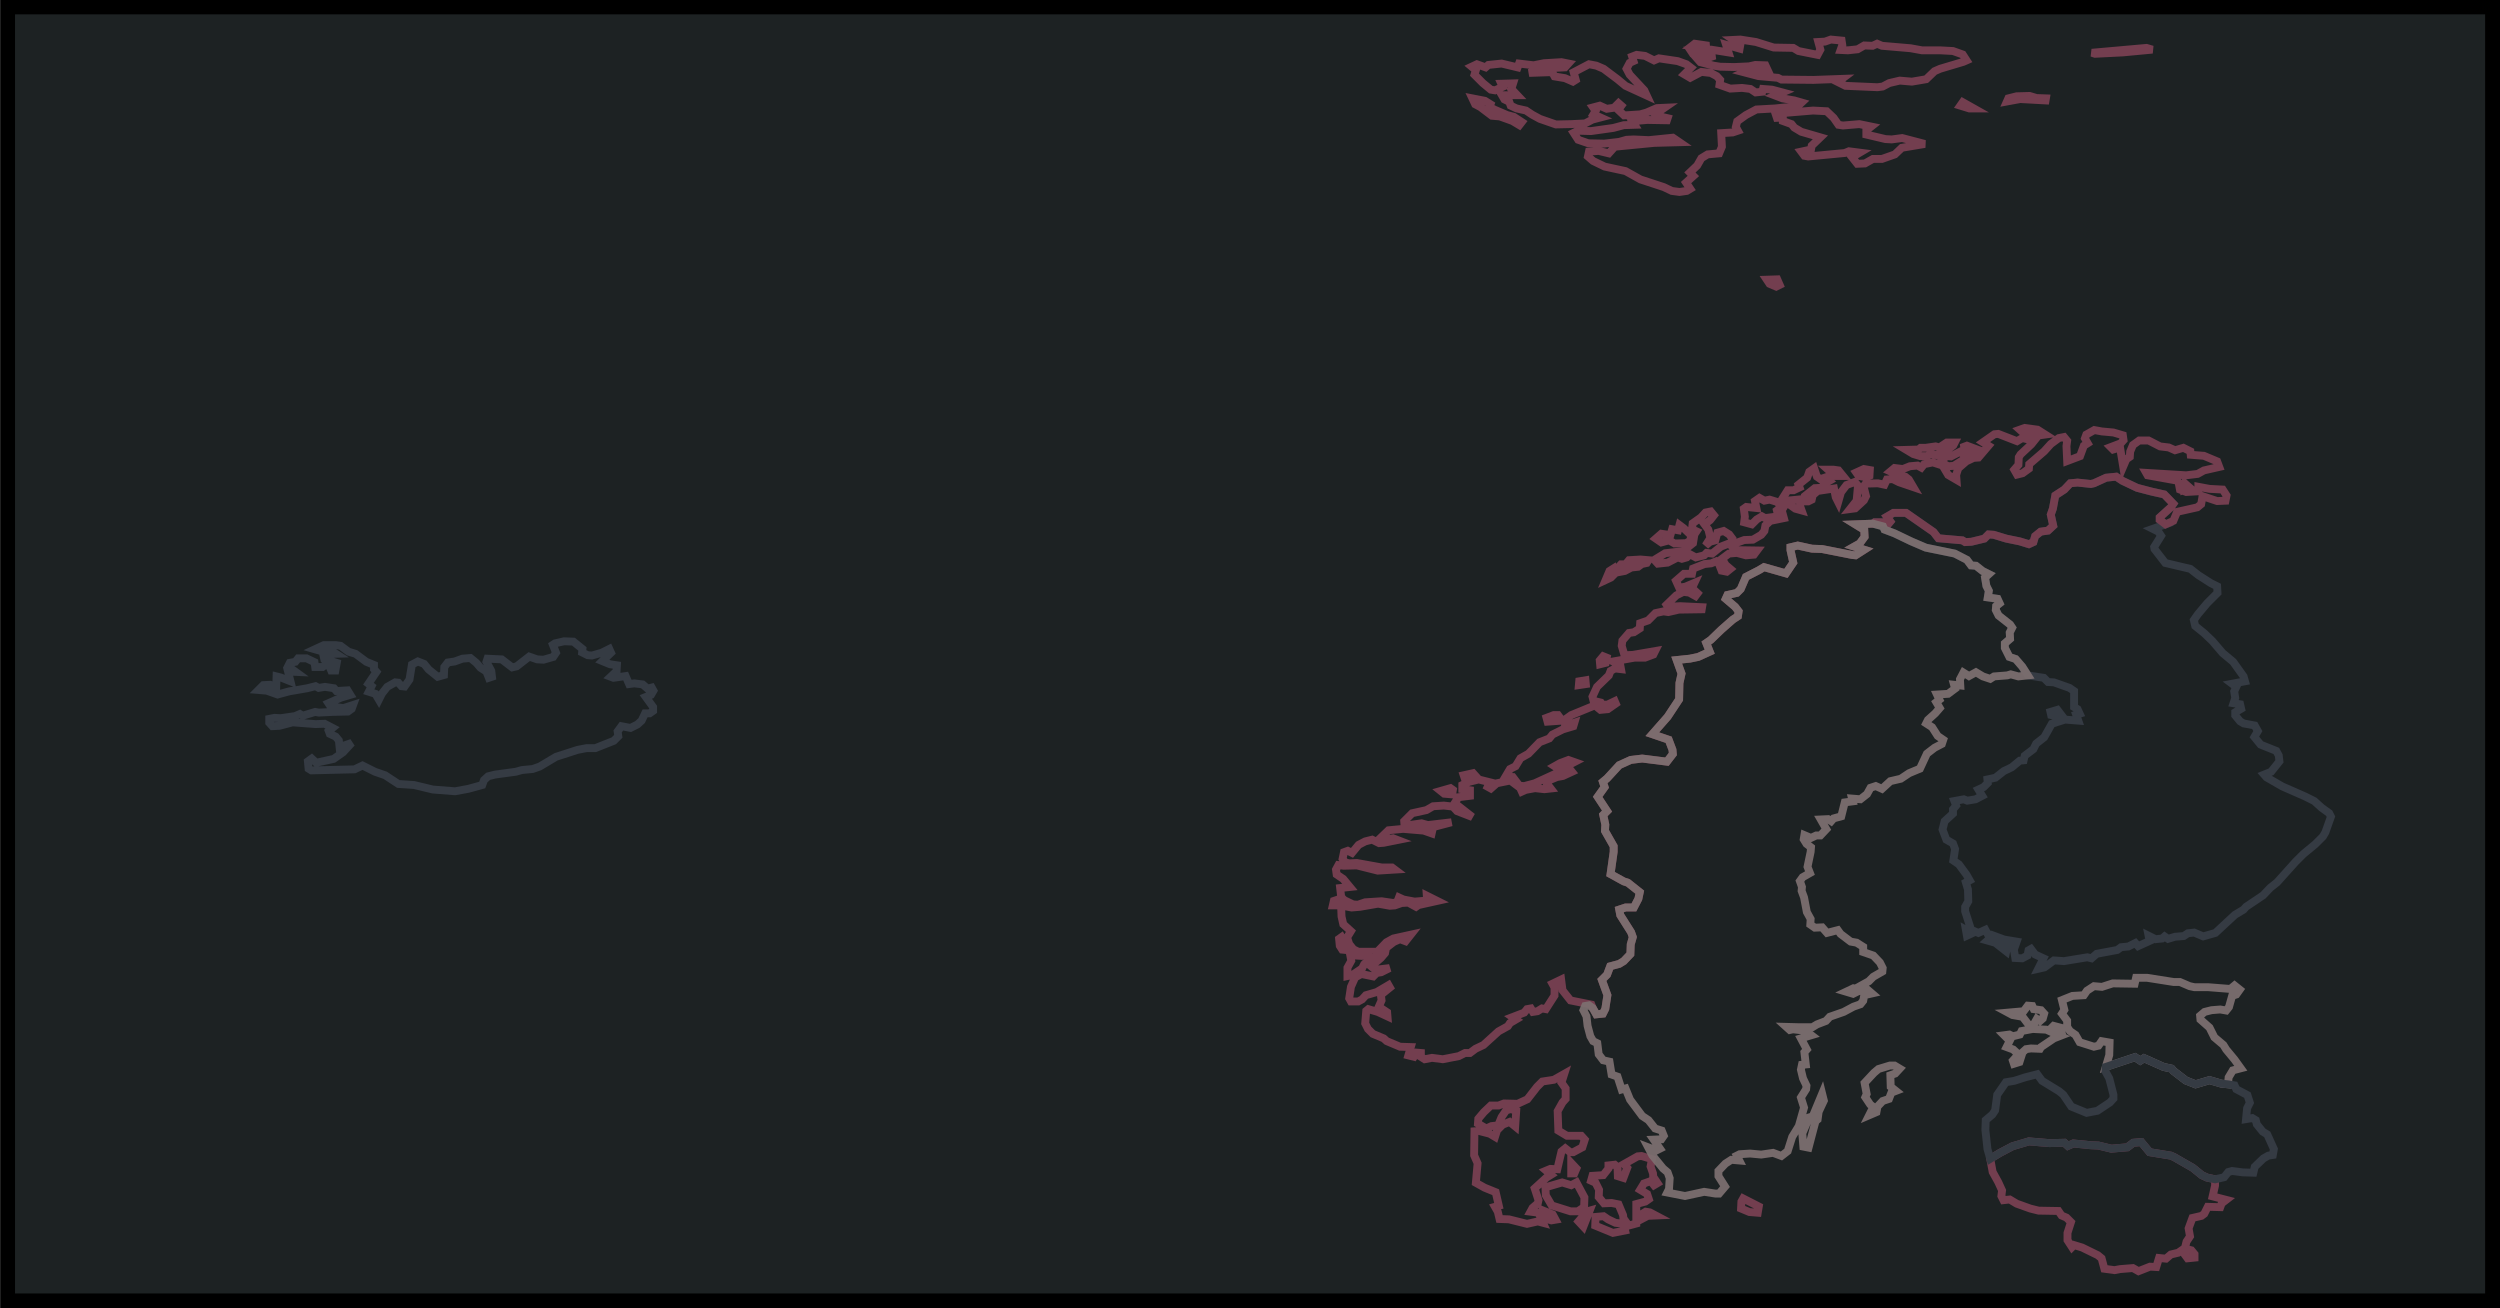 <?xml version="1.0" encoding="UTF-8" standalone="no"?>
<svg
   xmlns:osb="http://www.openswatchbook.org/uri/2009/osb"
   xmlns:dc="http://purl.org/dc/elements/1.1/"
   xmlns:cc="http://creativecommons.org/ns#"
   xmlns:rdf="http://www.w3.org/1999/02/22-rdf-syntax-ns#"
   xmlns:svg="http://www.w3.org/2000/svg"
   xmlns="http://www.w3.org/2000/svg"
   xmlns:sodipodi="http://sodipodi.sourceforge.net/DTD/sodipodi-0.dtd"
   xmlns:inkscape="http://www.inkscape.org/namespaces/inkscape"
   version="1.0"
   width="1200"
   height="628"
   viewBox="0 0 12000 6280"
   preserveAspectRatio="xMidYMid meet"
   id="svg929"
   sodipodi:docname="NordicRSE_Background_image_all.svg"
   inkscape:version="0.92.5 (2060ec1f9f, 2020-04-08)"
   inkscape:export-filename="/home/samumantha/git/nordic-rse-materials/graphics/www/NordicRSE_Background_image_all_logo.png"
   inkscape:export-xdpi="96"
   inkscape:export-ydpi="96">
  <defs
     id="defs933">
    <linearGradient
       id="linearGradient32139"
       osb:paint="solid">
      <stop
         style="stop-color:#ffd9da;stop-opacity:1;"
         offset="0"
         id="stop32137" />
    </linearGradient>
    <linearGradient
       id="linearGradient30629"
       osb:paint="solid">
      <stop
         style="stop-color:#89023e;stop-opacity:1;"
         offset="0"
         id="stop30627" />
    </linearGradient>
  </defs>
  <sodipodi:namedview
     pagecolor="#ffffff"
     bordercolor="#666666"
     borderopacity="1"
     objecttolerance="10"
     gridtolerance="10"
     guidetolerance="10"
     inkscape:pageopacity="0"
     inkscape:pageshadow="2"
     inkscape:window-width="1848"
     inkscape:window-height="1016"
     id="namedview931"
     showgrid="false"
     inkscape:zoom="0.84349969"
     inkscape:cx="368.25372"
     inkscape:cy="370.31224"
     inkscape:window-x="72"
     inkscape:window-y="27"
     inkscape:window-maximized="1"
     inkscape:current-layer="layer2"
     units="px"
     showborder="false" />
  <g
     inkscape:groupmode="layer"
     id="layer2"
     inkscape:label="Layer 3">
    <g
       id="layer102"
       style="display:inline;fill:#1b2021;stroke:none;stroke-width:0.952;fill-opacity:0.985"
       transform="matrix(0.994,0,0,0.989,16119.306,6874.744)"
       inkscape:export-xdpi="96"
       inkscape:export-ydpi="96">
      <rect
         style="opacity:1;fill:#1b2021;fill-opacity:0.985;stroke:#000000;stroke-width:71.983;stroke-miterlimit:4;stroke-dasharray:none;stroke-dashoffset:0;stroke-opacity:1"
         id="rect1396"
         width="12000"
         height="6280"
         x="-16180"
         y="-6917.558"
         inkscape:export-xdpi="96"
         inkscape:export-ydpi="96" />
    </g>
  </g>
  <g
     inkscape:groupmode="layer"
     id="layer4"
     inkscape:label="Layer 2"
     style="display:inline;opacity:0.422">
    <path
       d="m 7718.893,5852.835 35.08,16.705 40.093,5.011 6.682,31.74 -58.468,11.694 -85.196,-35.081 1.67,-41.763 38.421,-3.341 z m 228.86,-18.376 -38.421,1.671 -31.74,16.705 -5.011,-20.046 26.728,-16.705 20.045,3.341 z m -481.107,20.046 -20.047,3.341 -28.399,-8.352 -10.023,-38.422 45.103,18.376 z m 133.641,33.41 -23.387,-25.058 41.762,-48.445 11.694,-3.341 z m 836.926,-66.821 -40.092,-3.341 -40.093,-16.705 1.67,-33.41 8.354,-15.035 75.174,38.422 z m -870.338,-145.335 38.423,71.832 -1.67,46.775 -30.069,20.046 h -35.082 l -90.207,-28.399 -28.399,-48.445 -1.67,-38.422 80.185,-23.387 43.433,13.364 z m 389.231,3.341 -16.706,10.023 -11.693,-15.035 15.034,-15.034 z m -399.253,-46.774 h -15.035 v -50.115 l 25.058,26.728 z m 377.536,0 1.67,25.058 -11.693,11.694 -33.411,11.694 -18.375,30.069 33.41,20.046 8.352,25.058 -16.704,11.694 -43.434,11.694 v 93.549 l -36.751,10.023 -25.058,-35.081 -1.67,-15.035 -21.717,-51.786 -33.41,-6.682 -36.752,1.671 -25.058,-30.069 1.67,-35.081 -16.704,-33.41 -21.717,-10.023 6.682,-23.387 51.786,-3.341 25.058,-31.74 v -15.035 l 30.069,-3.341 13.365,11.694 1.671,43.433 26.728,8.352 18.375,-48.445 -15.034,-18.376 65.15,-36.751 18.376,-1.671 50.116,15.035 -6.683,35.081 z m -527.883,237.213 -25.056,-6.682 -51.786,11.694 -86.868,-21.717 -45.103,-1.671 -8.353,-35.081 -13.364,-23.387 18.376,-5.012 -15.035,-65.15 -53.456,-21.717 -41.763,-23.387 8.353,-93.549 -16.705,-38.422 1.671,-115.265 21.717,-1.671 51.786,13.364 25.058,15.034 10.023,-31.74 26.728,-26.728 33.411,-13.364 26.728,21.717 5.011,-75.173 -26.728,-8.353 -21.717,6.682 -21.717,31.74 -16.705,40.092 -31.74,3.341 -25.058,11.694 -40.092,-23.387 1.671,-23.387 26.728,-31.74 33.41,-31.74 h 36.751 l 26.728,-10.023 65.15,1.671 46.775,-21.717 46.773,-60.139 25.058,-25.058 55.127,-8.352 50.116,-28.399 -13.363,41.763 20.045,28.399 v 50.115 l -15.034,16.705 -23.387,41.763 3.341,93.549 41.764,25.058 h 68.49 l 16.706,18.375 -11.694,36.751 -43.433,23.387 h -15.035 l -23.387,-18.376 -18.375,15.034 -20.047,85.196 -33.41,-1.671 -20.047,8.352 23.387,20.046 -21.717,13.364 -56.797,51.786 18.376,56.797 -3.341,15.035 -25.058,21.717 -10.024,18.376 38.423,5.011 z"
       id="DK"
       name="Denmark"
       style="fill:none;stroke:#ea638c;stroke-width:37.795;stroke-miterlimit:4;stroke-dasharray:none;stroke-opacity:0.99"
       inkscape:connector-curvature="0" />
    <path
       d="m 9756.92,4939.064 65.15,3.341 66.821,30.069 -30.069,11.694 -61.81,41.763 -5.011,8.353 -43.433,-1.671 -23.387,3.341 -16.706,15.035 -15.034,46.774 -26.728,8.352 -5.013,-15.034 26.728,-30.069 -25.056,-23.387 -31.741,-11.694 15.035,-30.069 -26.728,-26.728 25.058,-3.341 16.704,8.353 33.411,-8.353 8.352,-16.705 z m 138.653,16.705 -15.035,3.341 -40.092,-18.375 16.706,-16.705 31.74,8.353 z m -90.207,-66.821 -13.365,11.694 -15.034,-10.023 -15.035,26.728 -21.717,5.012 -31.739,-41.763 -48.445,-8.352 -21.716,-11.694 75.172,-6.682 20.047,-26.728 21.717,1.67 6.682,15.035 35.08,5.012 15.035,16.705 z m 888.712,315.727 -31.74,-3.341 -56.797,-16.705 -66.82,20.046 -46.775,-18.376 -58.467,-45.104 -10.024,-11.694 -38.422,-8.353 -93.548,-41.763 -18.376,11.694 -25.058,-16.705 -140.323,46.774 16.705,-56.797 1.671,-60.139 -38.422,-6.682 -15.034,21.717 -21.717,5.011 -68.492,-21.717 -20.045,-35.081 -26.728,-18.376 -13.365,-20.046 v -30.069 l -25.058,-33.41 11.694,-18.376 -11.694,-46.774 50.116,-20.046 55.127,-3.341 15.035,-21.717 33.41,-21.717 38.421,3.341 51.786,-16.705 105.243,1.671 6.682,-28.399 h 53.456 l 126.96,20.046 h 30.069 l 46.774,20.046 23.388,5.012 h 66.82 l 105.242,8.352 20.047,-16.705 25.058,20.046 -16.706,23.387 -20.047,6.682 -15.033,53.456 -13.365,16.705 -28.399,-5.012 -41.762,3.341 -33.411,8.352 -21.716,18.376 1.67,18.376 43.433,38.422 23.387,46.775 43.434,36.751 13.364,21.717 40.093,48.445 30.069,41.763 -38.423,10.023 -20.045,33.41 z"
       id="EE"
       name="Estonia"
       style="fill:none;stroke:#ffd9da;stroke-width:37.795;stroke-miterlimit:4;stroke-dasharray:none;stroke-opacity:0.926"
       inkscape:connector-curvature="0" />
    <path
       d="m 9606.573,4516.423 33.411,3.341 -10.024,46.774 -38.421,-30.069 z m -31.739,8.353 -35.08,-10.023 15.035,-13.364 z m -108.583,-45.104 -25.058,11.694 -5.011,-28.399 z m 425.981,-1050.753 -25.058,8.352 -21.717,-5.011 -3.341,-15.035 33.41,-10.023 z m 502.824,-912.101 -61.809,21.717 26.729,13.364 13.364,20.046 -33.411,53.456 1.67,10.023 51.787,66.821 120.277,28.399 38.422,30.069 60.138,38.422 30.07,15.035 1.671,31.74 -50.116,50.115 -43.434,51.786 -20.046,28.399 6.683,28.399 43.432,35.081 38.423,36.751 50.115,58.468 50.115,41.763 50.116,70.162 6.681,23.387 -61.809,11.694 20.047,15.035 -10.023,21.717 5.012,31.74 -8.354,25.058 31.741,5.011 5.012,21.717 -28.399,16.705 v 15.034 l 23.387,28.399 16.705,10.023 53.456,10.023 15.035,26.728 -16.705,28.399 30.069,36.751 75.173,30.069 11.693,21.717 3.342,28.399 -40.093,50.115 -33.41,13.364 11.693,13.364 75.174,43.433 110.254,48.445 43.434,21.717 35.08,31.74 36.751,26.728 8.353,16.705 -26.728,75.173 -11.694,20.046 -36.751,36.751 -56.798,46.774 -38.422,38.422 -88.537,98.56 -31.74,25.058 -35.08,36.751 -81.855,55.127 -11.694,13.364 -41.763,25.058 -93.549,86.867 -58.468,16.705 -43.434,-18.375 -30.069,3.341 -20.045,13.364 -41.764,3.341 -33.41,10.023 -16.705,-11.694 -11.693,10.023 -31.74,3.341 -33.411,-16.705 5.012,25.058 -55.126,25.058 -13.365,-15.035 -33.41,16.705 -35.081,3.341 -18.376,13.364 -98.561,18.376 -25.057,21.717 -20.046,-5.011 -111.925,18.376 -48.444,-3.341 -45.104,33.41 -30.069,6.682 25.058,-50.115 -40.093,-18.376 -20.045,-26.728 -11.694,6.682 -5.011,25.058 -25.058,13.364 -33.41,-1.67 -6.682,-40.092 13.363,-38.422 -60.138,-10.023 -63.479,-23.387 -15.035,-1.671 -11.693,-21.717 -33.411,15.035 -35.08,-15.035 -28.399,-88.537 v -21.717 l 15.035,-26.728 -1.67,-56.797 -10.024,-33.41 18.376,-10.023 -15.035,-26.728 -36.751,-50.115 -26.728,-18.376 8.352,-55.127 -10.023,-26.728 -31.739,-18.375 -18.376,-48.445 10.023,-40.092 40.093,-36.751 v -20.046 l 15.034,-18.376 -8.352,-21.717 45.104,-8.352 16.704,6.682 40.093,-6.682 31.74,-16.705 -18.376,-30.069 25.058,-11.694 20.047,-20.046 -1.67,-16.705 38.421,-8.353 40.093,-31.74 38.421,-18.375 38.423,-31.74 18.375,-1.671 5.013,-21.717 41.762,-31.74 13.365,-26.728 38.421,-30.069 36.751,-65.15 63.48,-20.046 63.479,5.012 -10.023,-28.399 16.704,-5.011 -10.023,-21.717 -16.706,-10.023 v -76.844 l -21.717,-15.035 -75.172,-26.728 -28.399,-1.671 -20.047,-20.046 -76.844,-11.694 -26.728,-41.763 -31.74,-36.751 -30.069,-10.023 -21.717,-43.433 v -21.717 l 25.058,-21.717 -1.671,-30.069 11.693,-23.387 -10.023,-15.034 -55.127,-43.433 -13.365,-26.728 1.67,-18.376 16.706,-13.364 -10.023,-21.717 -46.775,-6.682 5.011,-31.74 -11.693,-23.387 -6.682,-40.092 18.375,-16.705 -30.069,-15.034 -31.74,-25.058 -23.387,-1.671 -20.047,-26.728 -58.468,-30.069 -138.653,-28.399 -70.162,-30.069 -80.183,-38.422 -48.445,-18.376 -6.682,-15.035 -48.445,-13.364 8.352,-6.682 h 35.08 l 31.74,6.682 8.354,-10.023 -16.706,-23.387 31.74,-18.376 h 60.139 l 131.97,91.878 23.387,30.069 115.266,10.023 13.364,8.352 30.069,-1.671 61.809,-15.035 20.047,-20.046 25.058,1.671 60.138,18.376 65.151,13.364 43.433,13.364 21.717,-10.023 8.352,-28.399 26.728,-21.717 35.082,-5.011 25.058,-23.387 -11.694,-53.456 10.024,-28.399 11.693,-63.48 43.434,-28.399 28.399,-30.069 35.08,-3.341 63.479,6.682 15.035,-3.341 58.468,-26.728 48.445,-5.012 30.069,20.046 70.161,33.41 70.162,18.376 60.138,13.364 43.434,45.104 -11.694,16.705 -53.457,48.445 v 11.694 z"
       id="FI"
       name="Finland"
       style="fill:none;stroke:#555b70;stroke-width:37.795;stroke-miterlimit:4;stroke-dasharray:none;stroke-opacity:1"
       inkscape:connector-curvature="0" />
    <path
       d="m 2820.946,3144.932 20.046,1.67 46.774,-13.364 36.751,-18.376 8.352,18.376 -41.763,40.092 36.751,15.035 33.41,5.012 -1.67,28.399 -28.399,26.728 13.364,5.012 58.468,-8.353 16.705,38.422 25.058,-3.341 40.092,5.011 23.387,20.046 20.046,-5.012 8.352,15.035 -11.694,20.046 -25.058,10.023 35.081,48.445 v 18.376 l -16.705,11.694 h -21.717 l -16.705,35.081 -20.046,18.376 -33.41,16.705 -43.433,-8.352 -18.376,25.058 3.341,23.387 -21.717,21.717 -88.537,35.081 h -41.763 l -43.433,8.352 -103.572,33.41 -78.514,46.774 -33.41,11.694 -51.786,5.012 -30.069,8.352 -98.56,13.364 -33.41,8.352 -20.046,18.376 -8.353,23.387 -66.82,18.376 -63.48,11.694 -106.913,-8.353 -90.208,-21.717 -75.173,-5.011 -63.48,-41.763 -48.445,-16.705 -60.139,-30.069 -38.422,18.375 -207.144,5.012 -13.364,-8.352 -3.341,-35.081 18.376,-13.364 21.717,20.046 83.526,-18.376 45.104,-31.74 41.763,-45.104 -58.468,20.046 -3.341,-31.74 -15.034,-18.376 -28.399,-13.364 -5.012,-13.364 18.376,-15.035 -38.422,-20.046 -43.433,1.67 -110.254,-8.352 -63.48,16.705 -33.41,1.671 -15.035,-16.705 v -18.376 l 25.058,-5.011 30.069,1.671 68.491,-10.023 23.387,-10.023 13.364,8.353 60.139,-18.376 16.705,3.341 66.82,-3.341 73.503,-1.671 18.376,-13.364 6.682,-18.375 -46.774,15.034 -61.809,-8.352 -10.023,-15.035 60.139,-26.728 45.104,-13.364 -13.364,-21.717 -53.456,3.341 -11.694,-13.364 -43.433,-6.682 -30.069,5.012 -15.035,-8.353 -40.092,10.023 -86.867,15.035 -55.127,15.035 -51.786,-18.376 -40.092,-3.341 23.387,-23.387 33.41,-1.671 28.399,13.364 1.671,-53.456 20.046,5.011 46.774,18.376 -11.694,-46.774 36.751,1.671 -36.751,-26.728 8.352,-16.705 26.728,-5.012 13.364,-16.705 h 40.092 l 38.422,18.376 3.341,23.387 h 35.081 l 18.376,-13.364 15.035,10.023 8.352,20.046 h 20.046 l 6.682,-36.751 -60.139,-18.376 -5.011,-23.387 61.809,-1.671 -28.399,-18.376 -50.115,3.341 -23.387,-6.682 43.433,-20.046 h 56.797 l 23.387,3.341 38.422,28.399 33.41,10.023 51.786,38.422 36.751,15.035 v 20.046 l 11.694,13.364 -38.422,56.797 15.035,11.694 -13.364,26.728 31.74,10.023 16.705,28.399 15.034,-30.069 25.058,-31.74 38.422,-21.717 15.034,1.67 15.035,16.705 15.034,1.671 23.387,-33.41 11.694,-71.832 28.399,-15.035 30.069,11.694 21.717,26.728 43.433,35.081 30.069,-8.352 1.67,-38.422 16.705,-21.717 33.41,-5.012 36.751,-13.364 38.422,-3.341 28.399,23.387 20.046,23.387 28.399,18.376 11.694,30.069 15.035,-5.012 -3.341,-28.399 -23.387,-43.433 5.012,-15.034 68.491,3.341 50.115,38.422 21.717,-5.012 60.139,-46.774 38.422,13.364 30.069,1.671 46.774,-13.364 13.364,-20.046 -15.035,-38.422 10.023,-6.682 43.433,-10.023 45.104,1.671 43.433,35.081 -1.67,16.705 z"
       id="IS"
       name="Iceland"
       style="fill:none;stroke:#555b70;stroke-width:37.795;stroke-miterlimit:4;stroke-dasharray:none;stroke-opacity:1"
       inkscape:connector-curvature="0" />
    <path
       d="m 10632.269,5660.725 v 30.069 l -11.693,51.786 65.15,16.705 -21.717,16.705 -6.682,18.376 -60.138,-1.671 -16.706,33.41 -13.363,10.023 -43.434,10.023 -18.376,50.115 6.683,38.422 -16.706,25.058 -8.352,33.41 31.74,8.352 15.035,18.376 v 16.705 l -33.412,3.341 -28.398,-38.422 -16.704,11.694 -35.082,8.353 -23.388,20.046 -33.41,-3.341 -13.363,43.433 -30.069,-1.67 -55.127,21.717 -26.728,-15.035 -61.81,5.012 -26.729,5.011 -48.443,-6.682 -13.365,-50.115 -18.376,-15.035 -75.172,-36.751 -38.423,-11.694 -10.023,10.023 -21.717,-33.41 v -35.081 l 16.706,-51.786 -21.717,-21.717 -23.387,-10.023 -15.035,-21.717 -95.219,-1.67 -40.092,-10.023 -65.151,-23.387 -33.41,-20.046 -30.069,3.341 -10.024,-20.046 3.342,-26.728 -18.376,-40.092 -26.728,-48.445 -11.694,-63.48 46.775,-28.399 60.138,-31.74 78.514,-23.387 98.561,8.353 71.833,-1.671 16.704,15.035 26.728,-11.694 81.855,8.353 38.423,1.671 61.809,15.034 76.843,-6.682 28.399,-21.717 38.421,-3.341 40.093,48.445 101.901,16.705 15.035,6.682 90.207,51.786 43.434,35.081 25.058,11.694 z"
       id="LT"
       name="Lithuania"
       style="fill:none;stroke:#ea638c;stroke-width:37.795;stroke-miterlimit:4;stroke-dasharray:none;stroke-opacity:0.99"
       inkscape:connector-curvature="0" />
    <path
       d="m 10694.078,5204.675 31.741,5.011 8.352,18.376 53.457,28.399 11.693,36.751 -13.364,26.728 -5.011,51.786 30.069,-5.012 16.704,10.023 5.013,20.046 28.399,35.081 21.715,13.364 31.741,70.162 -5.013,28.399 -21.715,3.341 -23.388,13.364 -41.763,40.092 -6.682,28.399 -51.786,-1.671 -50.116,-6.682 -18.376,5.012 -20.045,25.058 -43.434,10.023 -38.421,-8.352 -25.058,-11.694 -43.434,-35.081 -90.207,-51.786 -15.035,-6.682 -101.901,-16.705 -40.093,-48.445 -38.421,3.341 -28.399,21.717 -76.843,6.682 -61.809,-15.034 -38.423,-1.671 -81.855,-8.353 -26.728,11.694 -16.704,-15.035 -71.833,1.671 -98.561,-8.353 -78.514,23.387 -60.138,31.74 -46.775,28.399 -13.363,-46.774 -10.023,-91.878 1.67,-46.774 31.74,-26.728 13.363,-20.046 10.024,-75.173 41.762,-60.139 40.093,-6.682 51.786,-16.705 58.468,-15.035 23.387,31.74 81.855,50.115 20.045,16.705 38.423,56.797 73.501,30.069 51.786,-10.023 60.14,-40.092 16.704,-18.376 v -18.376 l -20.046,-78.514 -18.375,-33.41 1.67,-21.717 140.323,-46.774 25.058,16.705 18.376,-11.694 93.548,41.763 38.422,8.353 10.024,11.694 58.467,45.104 46.775,18.376 66.82,-20.046 56.797,16.705 z"
       id="LV"
       name="Latvia"
       style="fill:none;stroke:#555b70;stroke-width:37.795;stroke-miterlimit:4;stroke-dasharray:none;stroke-opacity:1"
       inkscape:connector-curvature="0" />
    <path
       sodipodi:nodetypes="ccccccccccccccccccccccccccccccccccccccccccccccccccccccccccccccccccccccccccccccccccccccccccccccccccccccccccccccccccccccccccccccccccccccccccccccccccccccccccccccccccccccccccccccccccccccccccccccccccccccccccccccccccccccccccccccccccccccccccccccccccccccccccccccccccccccccccccccccccccccccccccccccccccccccccccccccccccccccccccccccccccccccccccccccccccccccccccccccccccccccccccccccccccccccccccccccccccccccccccccccccccccccccccccccccccccccccccccccccccccccccccccccccccccccccccccccccccccccccccccccccccccccccccccccccccccccccccccccccccccccccccccccccccccccccccccccccccccccccccccccccccccccccccccccccccccccccccccccccccccccccccccccccccccccccccccccccccccccccccccccccccccccccccccccccccccccccccccccccccccccccccccccccccccccccccccccccccccccccccccccccccccccccccccccccccccccccccccccccccccccccccccccccccccccccccccccccccccccccccccccccccccccccccccccccccccccccccccccccccccccccccccccccccccccccccccccccccccccccccccccccccccccccccccccccccccccccccccccccccccccccccccccccccccccccccccccccccccccccccccccccccccccccccccccccccccccccccccccccccccccccccccccccccccccccccccccccccccccsacc"
       d="m 6457.655,4531.458 1.671,28.399 -16.705,-1.671 -11.694,-18.376 -3.341,-33.41 11.694,-8.352 z m -30.069,-185.427 h -30.069 l 5.012,-21.717 15.034,-5.012 z m 542.917,-532.894 -38.422,-3.341 -16.705,-13.364 46.775,-13.364 11.694,8.353 z m 60.139,-76.844 -5.012,-15.034 45.104,-10.023 15.035,16.705 z m 467.744,-277.305 -70.162,5.012 -5.011,-18.376 35.08,-13.364 h 20.047 z m 113.595,-175.404 -33.41,5.012 1.67,-18.376 30.069,-5.012 z m 68.492,-95.219 -1.672,-18.376 16.706,-20.046 16.706,6.682 -5.011,25.058 z m 51.785,-415.958 -25.056,11.694 18.375,-43.433 18.376,-11.694 6.682,25.058 z m 141.995,-86.867 38.421,3.341 -8.352,13.364 -23.387,5.011 -18.376,13.364 -31.739,3.341 -31.74,16.705 -26.728,5.011 -6.682,-20.046 15.034,-16.705 h 21.717 l 16.706,-20.046 z m 207.143,-150.346 36.752,35.081 -5.013,25.058 -20.045,11.694 -55.127,1.67 -26.728,-15.034 -36.752,10.023 -26.728,-18.376 26.728,-23.387 43.434,6.682 8.352,-28.399 28.399,5.011 6.683,-25.058 z m 105.243,83.526 21.717,-18.376 25.058,-6.682 10.023,-36.751 30.069,-8.353 26.728,16.705 15.035,20.046 -3.341,18.376 -51.786,20.046 -41.764,33.41 -26.728,-3.341 -11.693,11.694 -40.093,10.023 -28.399,-15.035 -15.034,15.035 -23.387,6.682 -20.047,-6.682 -48.445,25.058 -46.773,5.012 -16.706,-18.376 51.786,-31.74 85.196,-10.023 48.445,-38.422 6.682,-41.763 10.024,-15.034 -21.717,-10.023 3.341,-28.399 40.092,-28.399 21.717,-23.387 25.058,-5.012 15.035,18.376 -18.376,23.387 -26.728,20.046 18.376,25.058 10.023,40.092 z m 258.93,-228.86 23.387,13.364 25.056,-5.012 38.423,11.694 16.706,25.058 -20.047,15.035 6.682,28.399 -63.479,8.353 -15.035,-8.353 -25.058,15.035 -23.387,23.387 -36.751,-10.023 3.341,-26.728 -5.011,-38.422 11.693,-8.353 48.445,5.012 -6.682,-33.41 z m 2071.437,-43.433 -30.069,6.682 3.341,-30.069 z m -1543.555,-63.48 -21.717,6.682 -30.069,-5.012 -11.693,-16.705 36.751,-16.705 28.399,5.012 z m -252.247,5.011 16.704,11.694 25.058,-8.352 18.376,16.705 -23.387,13.364 -13.363,20.046 -33.411,1.671 -48.444,38.422 -1.67,13.364 -83.526,8.353 -25.058,-5.012 28.399,-45.104 h 28.399 l 28.399,-13.364 -5.011,-13.364 41.762,-33.41 10.023,-28.399 23.387,-16.705 z m 80.185,-33.41 23.387,3.341 21.716,26.728 h -38.421 l -33.41,-30.069 z m 623.102,-71.832 8.352,18.375 -55.127,35.081 -26.728,1.671 -35.08,-20.046 1.671,-13.364 31.739,-15.035 15.034,1.671 45.104,-23.387 z m 65.15,-5.012 -30.069,8.353 -28.399,-15.035 -3.341,-26.728 13.363,-5.012 53.456,20.046 z m -106.913,-53.456 -6.682,13.364 -45.104,35.081 -36.751,11.694 -30.069,-5.012 -13.365,10.023 h -33.41 l -33.41,-10.023 -33.41,-20.046 58.468,-1.671 10.023,-8.353 h 25.058 l 46.775,-6.682 18.375,5.012 35.082,-23.387 z m 1012.331,392.571 -28.399,-21.717 v -11.694 l 53.457,-48.445 11.694,-16.705 -43.434,-45.104 -60.138,-13.364 -70.162,-18.376 -70.161,-33.41 -30.069,-20.046 -48.445,5.012 -58.468,26.728 -15.035,3.341 -63.479,-6.682 -35.08,3.341 -28.399,30.069 -43.434,28.399 -11.693,63.48 -10.024,28.399 11.694,53.456 -25.058,23.387 -35.082,5.011 -26.728,21.717 -8.352,28.399 -21.717,10.023 -43.433,-13.364 -65.151,-13.364 -60.138,-18.376 -25.058,-1.671 -20.047,20.046 -61.809,15.035 -30.069,1.671 -13.364,-8.352 -115.266,-10.023 -23.387,-30.069 -131.97,-91.878 h -60.139 l -31.74,18.376 16.706,23.387 -8.354,10.023 -31.74,-6.682 h -35.08 l -8.352,6.682 -85.196,3.341 43.432,26.728 1.67,33.41 -23.387,31.74 -26.728,15.035 48.445,15.035 -41.762,26.728 -16.706,-1.67 -143.664,-28.399 -48.445,-1.671 -68.492,-15.035 -35.08,8.353 v 13.364 l 13.365,60.139 -35.082,51.786 -105.243,-30.069 -25.056,15.035 -61.81,31.74 -25.058,58.468 -18.375,18.376 -45.104,10.023 -8.352,18.376 45.103,38.422 16.706,21.717 -3.341,23.387 -25.058,16.705 -55.127,48.445 -50.116,48.445 -21.717,15.034 16.706,41.763 -55.127,25.058 -40.093,8.353 -63.479,6.682 23.387,65.15 -10.023,45.104 -1.672,78.514 -55.127,83.526 -73.502,83.526 78.514,26.728 18.375,48.445 1.67,20.046 -28.399,36.751 -118.606,-15.035 -55.127,6.682 -55.127,25.058 -58.468,63.48 -20.047,16.705 8.352,25.058 -33.41,46.774 45.104,68.491 -18.376,18.376 10.023,46.774 -1.67,30.069 41.764,73.503 v 26.728 l -15.035,106.913 63.48,35.081 20.045,6.682 56.799,45.104 -6.683,31.74 -21.717,41.763 h -40.092 l -30.069,10.023 5.011,26.728 51.786,81.855 8.352,23.387 -10.023,35.081 -1.67,46.774 -31.739,33.41 -21.717,13.364 -43.434,11.694 -15.034,40.092 -25.058,25.058 26.728,73.503 -10.024,65.15 -11.693,23.387 -31.739,3.341 -16.706,-30.069 -6.682,-16.705 -100.231,-20.046 -38.421,-48.445 -6.682,-51.786 -41.763,20.046 10.023,18.376 v 38.422 l -41.762,65.15 -18.376,-3.341 -21.717,13.364 -21.716,3.341 -10.024,-16.705 -18.375,3.341 -13.365,16.705 -56.797,21.717 16.706,11.694 -28.399,16.705 -10.024,15.035 -45.104,25.058 -71.832,65.15 -38.422,18.376 -26.728,20.046 h -23.387 l -30.069,15.035 -76.844,15.034 -51.786,-6.682 -35.081,6.682 -18.376,-11.694 v -18.376 l -20.046,-1.67 -13.364,20.046 -26.728,-6.682 11.694,-40.092 -51.786,-1.671 -63.48,-26.728 -15.034,-13.364 -51.786,-21.717 -23.387,-23.387 -13.364,-26.728 5.011,-60.138 10.023,-8.353 45.104,13.364 46.774,21.717 -1.67,-20.046 -40.092,-26.728 13.364,-30.069 -3.341,-26.728 43.433,-35.081 -6.682,-11.694 -56.797,33.41 -51.786,15.035 -18.376,20.046 -18.376,10.023 h -35.081 l -8.352,-15.034 8.352,-55.127 20.046,-45.104 30.069,-16.705 56.797,11.694 16.705,-16.705 21.717,-3.341 40.092,-20.046 -68.491,8.353 -20.046,-16.705 46.775,-40.092 20.046,-23.387 5.011,-25.058 36.751,-28.399 30.069,-13.364 26.728,10.023 25.058,-31.74 -83.526,18.376 -33.41,18.376 -45.104,46.774 -3.341,18.376 -33.41,15.034 -25.058,25.058 -10.023,20.046 -46.774,31.74 -23.387,5.011 v -40.092 l 18.376,-33.41 -5.012,-26.728 53.456,3.341 30.069,-20.046 h -45.104 l -23.387,-11.694 -20.046,-25.058 -10.023,-31.74 18.376,-30.069 -36.751,-33.41 -8.353,-36.751 -1.67,-41.763 15.034,-8.352 35.081,6.682 40.092,-3.341 86.867,-15.035 56.797,10.023 23.387,-1.67 33.41,-11.694 31.74,-1.67 36.751,20.046 11.694,-8.353 90.208,-20.046 -50.115,-25.058 1.67,23.387 -60.139,5.012 -53.456,-10.023 -21.717,-10.023 -8.353,21.717 -18.376,5.011 -56.797,-8.353 -78.514,5.012 -35.081,11.694 -23.387,-1.67 -41.763,-20.046 -15.034,-15.035 -5.012,-43.433 46.774,-5.011 -31.74,-38.422 -31.74,-21.717 -3.341,-23.387 11.694,-21.717 25.058,3.341 63.48,-1.671 100.231,25.058 81.855,-5.011 -13.364,-10.023 h -48.445 l -120.277,-21.717 -36.751,1.67 -20.046,-5.012 -11.694,-16.705 6.682,-31.74 18.376,-6.682 20.046,10.023 31.74,-38.422 31.74,-16.705 33.41,-8.352 33.41,16.705 21.717,-1.671 66.82,-13.364 -21.717,-8.353 -58.468,8.353 -3.341,-8.353 40.092,-38.422 70.162,-6.682 98.56,8.353 38.422,13.364 6.682,-30.069 88.537,-23.387 -113.595,13.364 -30.069,-8.353 -81.855,11.694 -1.671,-21.717 38.422,-38.422 68.491,-15.035 31.74,-18.376 51.786,-3.341 43.433,5.012 20.046,21.717 73.503,28.399 -85.196,-66.821 18.376,-28.399 55.127,-6.682 v -26.728 l -36.751,-5.012 v -20.046 l 31.74,-15.035 46.774,-11.694 53.456,13.364 -10.023,21.717 15.035,8.352 28.399,-25.058 65.151,-13.364 46.773,35.081 8.354,18.376 18.375,-8.352 45.104,-8.353 45.104,5.011 30.069,-3.341 -16.706,-21.717 6.682,-16.705 40.093,-16.705 28.399,-5.011 43.434,-20.046 -13.365,-16.705 -23.387,-5.011 48.445,-25.058 -28.399,-10.023 -40.093,15.034 -26.728,15.035 25.058,16.705 -18.375,18.376 -101.902,46.774 -50.116,13.364 -23.387,-1.671 -31.739,-41.763 -35.08,-1.671 21.717,-36.751 26.728,-13.364 23.386,-38.422 38.423,-21.717 53.456,-55.127 46.775,-18.376 15.034,-18.376 50.116,-25.058 50.116,-15.035 5.011,-16.705 -45.104,15.035 6.683,-35.081 23.386,-16.705 113.596,-46.774 26.728,21.717 35.08,-3.341 38.421,-26.728 -5.011,-11.694 -35.08,16.705 h -25.058 l -6.682,-10.023 -35.082,-8.353 -5.011,-20.046 21.717,-46.774 56.797,-55.127 8.352,-21.717 21.717,-11.694 28.399,3.341 -3.341,-18.375 -35.08,-18.376 103.572,-18.376 h 50.114 l 40.093,-15.035 8.352,-16.705 -106.913,18.376 -40.092,1.671 -13.365,-45.104 3.341,-25.058 31.741,-36.751 23.386,-3.341 28.4,-18.376 1.671,-25.058 38.421,-13.364 35.08,-35.081 38.423,-8.353 23.387,3.341 50.114,-11.694 110.254,-1.67 1.672,-10.023 -105.243,-5.011 -58.468,3.341 -6.683,-10.023 46.775,-45.104 33.41,-16.705 28.399,3.341 30.069,16.705 10.024,-13.364 -26.728,-25.058 11.693,-25.058 -43.432,18.376 -30.07,5.011 -15.034,-33.41 38.421,-33.41 h 38.423 l 5.011,-25.058 55.127,-21.717 31.74,-3.341 25.058,-10.023 10.023,6.682 15.035,38.422 25.058,5.012 16.706,-13.364 -21.717,-18.375 -18.376,-30.069 33.41,-25.058 38.423,-3.341 43.432,11.694 38.423,-3.341 15.034,-20.046 -105.243,-1.671 -13.364,-15.034 20.047,-20.046 36.751,-13.364 41.764,-1.67 40.092,-23.387 15.035,-18.376 5.011,-26.728 23.387,-21.717 65.15,-13.364 -10.023,-36.751 13.363,-23.387 16.706,-10.023 35.08,25.058 30.069,8.352 -8.352,-23.387 5.011,-20.046 h 35.08 l 16.706,-8.353 5.011,-21.717 23.387,-20.046 78.514,-11.694 8.352,41.763 11.694,23.387 13.363,-46.774 26.728,-35.081 40.093,-15.034 15.034,18.375 -6.682,71.832 -31.739,40.092 25.058,-3.341 41.762,-38.422 10.023,-20.046 -11.693,-46.774 10.023,-13.364 58.469,-1.671 31.739,6.682 11.693,-25.058 28.399,-1.671 30.069,15.035 68.492,23.387 -21.717,-36.751 -16.706,-13.364 -35.08,-8.352 -36.751,-16.705 20.047,-16.705 40.092,5.012 33.41,-13.364 36.752,-3.341 18.375,10.023 13.365,-16.705 41.762,-8.353 46.775,15.035 26.728,45.104 40.092,23.387 -1.67,-23.387 10.024,-31.74 38.421,-33.41 35.08,-16.705 23.387,-1.67 48.445,-56.797 -26.728,-16.705 55.127,-38.422 18.376,-1.67 90.207,35.081 25.058,-15.035 56.797,13.364 -13.363,16.705 -51.786,48.445 -8.354,13.364 -1.67,36.751 -20.045,23.387 13.363,23.387 26.728,-6.682 30.069,-21.717 1.67,-21.717 71.833,-61.809 31.739,-35.081 38.423,-28.399 25.056,-5.011 15.035,18.376 -3.341,25.058 3.341,71.832 61.809,-23.387 18.376,-50.115 18.376,-11.694 -13.365,-23.387 6.682,-18.376 38.422,-21.717 36.751,6.682 55.127,5.012 45.104,13.364 3.341,23.387 -13.364,15.034 -48.444,18.376 11.693,11.694 33.41,-10.023 15.035,91.878 15.034,-35.081 16.705,-11.694 1.671,-25.058 13.365,-31.74 30.069,-21.717 h 45.103 l 55.127,28.399 41.763,5.012 30.069,13.364 40.093,-11.694 33.41,16.705 1.671,16.705 63.479,5.011 63.48,26.728 10.023,26.728 -73.503,16.705 -30.069,16.705 -55.127,6.682 -192.109,-11.694 6.681,11.694 138.653,25.058 10.024,8.353 6.682,35.081 30.069,11.694 58.468,-3.341 v -21.717 l 53.456,10.023 63.48,3.341 18.375,28.399 -5.011,25.058 -40.092,1.67 -70.162,-23.387 -6.682,38.422 -18.376,15.035 -96.89,21.717 -18.375,43.433 z m -676.557,-462.733 61.809,8.353 36.751,23.387 -60.138,8.353 -28.399,-1.671 -33.41,-30.069 z m -1176.043,-686.581 -16.704,8.352 -31.741,-13.364 -13.363,-20.046 50.116,-1.671 z m 160.369,-836.928 65.151,3.341 33.41,31.74 23.387,33.41 21.716,3.341 78.514,-6.682 56.797,11.694 -23.386,18.376 v 20.046 l 91.878,21.717 30.069,1.671 50.116,-6.682 108.583,28.399 -110.254,18.376 -33.41,31.74 -61.81,21.717 h -43.432 l -38.423,21.717 -36.751,1.671 -25.058,-31.74 36.751,-21.717 -51.786,-6.682 -20.045,8.353 -175.405,16.705 -18.375,-3.341 -15.035,-20.046 46.775,-10.023 3.341,-18.376 41.762,-40.092 -91.878,-26.728 -33.41,-20.046 -13.365,-16.705 -41.762,-15.035 v -16.705 l -28.399,1.671 -6.682,-20.046 z m 771.778,-10.023 h -21.717 l -43.434,-13.364 11.694,-16.705 z m -2298.628,6.682 58.468,25.058 31.74,8.353 38.423,25.058 -11.694,15.035 -33.41,-20.046 -60.138,-21.717 -38.422,-3.341 -55.127,-41.763 -25.058,-13.364 -13.364,-28.399 60.139,11.694 26.728,16.705 -5.011,13.364 z m 2599.32,-56.797 45.103,1.67 -1.671,10.023 -121.947,-6.682 -63.48,11.694 6.683,-15.035 40.092,-10.023 61.809,-1.67 z M 7939.401,290.023 l 23.387,-10.023 90.207,13.364 41.764,15.035 21.717,16.705 -31.741,31.74 28.399,16.705 53.456,-28.399 45.104,5.012 28.399,15.035 16.706,18.376 -3.341,23.387 51.786,18.376 56.797,-3.341 40.092,5.012 25.058,16.705 31.74,-3.341 3.341,-13.364 43.434,3.341 50.116,13.364 -35.082,15.035 35.082,13.364 56.797,10.023 35.08,10.023 -25.058,23.387 h -53.456 l -48.445,5.012 -90.207,5.012 -50.116,26.728 -41.762,30.069 -6.682,26.728 10.023,18.376 -25.058,8.353 -55.127,3.341 3.341,65.15 -13.363,31.74 -55.127,5.012 -30.07,18.376 -20.045,35.081 -35.082,33.41 16.706,16.705 -35.08,31.74 20.045,30.069 -16.704,10.023 -35.08,5.011 -36.752,-5.011 -38.421,-18.376 -111.924,-36.751 -71.833,-40.092 -100.231,-21.717 -55.127,-26.728 -25.058,-21.717 5.013,-23.387 46.773,-3.341 48.445,11.694 28.399,-31.74 188.768,-18.376 121.948,-3.341 -31.741,-21.717 -115.265,11.694 -71.833,-3.341 -35.08,1.67 -35.08,10.023 -71.833,8.353 -76.844,-1.671 -48.444,-16.705 -21.717,-33.41 20.047,-10.023 63.479,1.671 106.913,-15.035 50.116,-13.364 51.786,-1.67 -8.354,-13.364 30.069,-6.682 40.093,-3.341 93.548,1.671 3.341,-10.023 -43.433,-10.023 -15.035,-10.023 43.434,-30.069 -36.751,1.67 -50.116,21.717 -30.069,8.353 -76.844,5.012 -28.399,-26.728 15.034,-20.046 -13.364,-11.694 -21.717,21.717 -35.08,5.012 -33.411,-15.035 -31.74,8.353 11.694,16.705 -10.024,16.705 33.411,15.035 -38.423,10.023 -35.08,18.376 -65.151,3.341 -75.172,1.67 -76.844,-26.728 -36.751,-20.046 -30.07,-20.046 -45.103,-10.023 -28.399,-13.364 -6.683,-18.376 -23.386,-11.694 -11.694,-20.046 h 73.503 l -28.399,-30.069 8.352,-26.728 -56.797,1.67 6.682,15.035 -36.751,16.705 -20.046,-3.341 -38.422,-31.74 -40.092,-40.092 6.682,-21.717 -20.046,-16.705 25.058,-11.694 41.763,15.035 13.364,-11.694 63.48,-6.682 76.844,18.376 6.682,-18.376 70.162,8.353 50.116,-10.023 83.526,-5.012 33.41,6.682 -16.706,18.376 -105.243,5.012 -66.82,21.717 95.219,-3.341 16.706,1.671 10.023,18.376 50.116,8.353 38.423,16.705 13.363,-8.353 -10.023,-36.751 73.503,-38.422 35.08,6.682 35.08,15.035 66.821,50.115 38.421,31.74 101.902,46.774 -11.694,-25.058 -70.161,-75.173 -15.035,-28.399 15.035,-28.399 18.375,-8.353 -6.682,-21.717 21.717,-8.353 40.092,5.012 z m 2250.182,-38.422 -133.641,6.682 -15.035,-5.011 262.271,-23.387 28.399,8.353 z m -1986.24,-31.74 -30.069,10.023 -53.456,-8.353 15.034,-11.694 z m 310.715,8.353 93.549,1.671 25.058,15.035 91.878,18.376 13.363,-25.058 -10.023,-36.751 31.74,-1.671 28.399,-10.023 51.786,5.012 3.341,21.717 -8.352,23.387 35.08,1.67 46.775,-5.012 31.739,-18.376 40.093,1.67 21.716,-10.023 23.387,10.023 136.982,11.694 55.127,10.023 h 86.868 l 61.809,3.341 46.775,16.705 18.375,28.399 -15.034,6.682 -111.924,33.41 -26.728,11.694 -40.093,38.422 -68.49,11.694 -58.469,-5.012 -50.114,11.694 -31.741,16.705 -25.056,3.341 -153.688,-6.682 -36.751,-18.376 20.045,-15.035 -136.982,5.012 -153.686,-1.671 -16.706,-8.353 -93.548,-8.353 -70.162,-18.376 18.376,-8.353 h 96.889 l -11.693,-25.058 -48.445,-1.671 -30.069,6.682 -71.833,3.341 -66.82,-1.671 -31.74,-5.012 -63.48,-16.705 -11.693,-13.364 46.775,-6.682 35.08,-11.694 -75.174,-5.011 -31.739,-5.012 -10.023,-15.035 98.559,-3.341 83.526,13.364 -11.693,-36.751 65.15,18.376 3.341,-18.376 -33.41,-23.387 33.41,-1.671 75.173,11.694 z"
       id="NO"
       name="Norway"
       style="fill:none;stroke:#ea638c;stroke-width:37.795;stroke-miterlimit:4;stroke-dasharray:none;stroke-opacity:0.99"
       inkscape:connector-curvature="0" />
    <path
       d="m 8681.109,5508.709 -25.058,-5.012 -5.011,-63.48 33.41,-76.844 16.706,-5.012 45.104,-108.583 8.352,33.41 -25.058,53.456 -5.011,36.751 -10.023,8.353 z m 437.675,-379.207 -21.716,23.387 -23.387,8.353 1.67,55.127 25.058,20.046 -21.717,8.353 -11.693,30.069 -30.07,10.023 -25.056,26.728 -5.013,26.728 -35.08,15.035 20.047,-40.092 -15.035,-11.694 -23.387,-35.081 6.683,-15.034 -10.024,-53.456 45.104,-48.445 21.717,-18.376 55.127,-16.705 h 21.717 z m 614.75,-1887.681 -45.104,5.012 -36.751,-10.023 -16.706,5.011 -63.479,5.012 -18.376,11.694 -35.08,-11.694 -33.41,-20.046 -33.41,18.376 -26.728,-16.705 -16.706,31.74 1.67,30.069 -30.069,-3.341 5.011,18.376 -33.41,25.058 -53.456,3.341 11.693,25.058 -15.034,11.694 16.706,28.399 -21.717,25.058 -35.082,31.74 -8.352,16.705 28.399,18.376 26.728,41.763 26.728,18.376 -6.682,20.046 -35.08,18.376 -36.752,28.399 -33.41,71.832 -51.786,21.717 -40.092,26.728 -50.116,11.694 -40.093,36.751 -30.069,-13.364 -25.058,8.352 -16.704,30.069 -31.739,25.058 -40.093,-3.341 3.341,13.364 -38.421,5.012 -16.706,66.82 -36.751,10.023 -11.694,13.364 -15.034,-10.023 -35.08,1.671 26.727,46.774 -28.399,30.069 h -20.045 l -25.058,11.694 -31.739,-13.364 -3.342,20.046 13.365,21.717 21.717,16.705 -1.67,21.717 -15.035,71.832 11.694,30.069 -35.082,20.046 -13.364,18.376 10.023,28.399 -1.67,18.376 11.694,31.74 13.363,70.161 18.376,33.41 -1.67,26.728 21.716,15.034 35.082,-1.671 23.387,26.728 51.786,-13.364 13.363,18.376 48.445,36.751 28.399,5.011 31.739,20.046 v 25.058 l 48.445,16.705 31.74,33.41 13.363,26.728 -1.67,16.705 -43.433,25.058 -21.717,21.717 -63.479,35.081 -10.024,-1.671 -35.08,16.705 33.41,10.023 23.387,-11.694 43.434,-10.023 23.387,20.046 -36.752,8.353 -5.011,26.728 -13.363,16.705 -33.411,11.694 -46.773,25.058 -66.821,23.387 -18.376,20.046 -43.433,16.705 -21.717,13.364 h -63.479 l -61.81,-1.671 16.706,15.035 15.035,-3.341 60.138,6.682 28.399,21.717 -50.116,15.035 28.399,53.456 -11.693,13.364 6.682,58.468 -18.376,1.671 -5.011,23.387 10.023,41.763 16.706,35.081 -1.67,16.705 -25.058,40.092 15.035,48.445 -25.058,88.537 -31.741,51.786 -21.716,68.491 -30.069,23.387 -40.093,-15.034 -56.797,8.352 -53.456,-5.011 -50.116,3.341 -13.363,6.682 11.693,23.387 -38.421,-3.341 -28.399,18.376 -33.411,35.081 v 25.058 l 31.741,50.115 -28.399,33.41 h -18.376 l -53.456,-8.353 -91.878,20.046 -85.197,-16.705 8.354,-16.705 3.341,-51.786 -10.024,-28.399 -21.716,-18.376 -51.786,-63.48 -20.047,-38.422 40.092,15.035 16.706,-8.353 -30.069,-43.433 36.751,-1.67 11.694,-16.705 -10.024,-25.058 -31.739,-10.023 -31.74,-40.092 -30.069,-20.046 -58.468,-78.514 -21.717,-53.456 -18.376,5.012 -20.045,-61.809 -28.399,-10.023 -10.024,-61.809 -30.069,-6.682 -21.717,-28.399 -6.682,-53.456 -20.047,-10.023 -13.363,-23.387 -13.365,-50.115 -5.011,-45.104 -15.034,-30.069 8.352,-20.046 18.376,-3.341 18.375,13.364 16.706,30.069 31.739,-3.341 11.693,-23.387 10.024,-65.15 -26.728,-73.503 25.058,-25.058 15.034,-40.092 43.434,-11.694 21.717,-13.364 31.739,-33.41 1.67,-46.774 10.023,-35.081 -8.352,-23.387 -51.786,-81.855 -5.011,-26.728 30.069,-10.023 h 40.092 l 21.717,-41.763 6.683,-31.74 -56.799,-45.104 -20.045,-6.682 -63.48,-35.081 15.035,-106.913 v -26.728 l -41.764,-73.503 1.67,-30.069 -10.023,-46.774 18.376,-18.376 -45.104,-68.491 33.41,-46.774 -8.352,-25.058 20.047,-16.705 58.468,-63.48 55.127,-25.058 55.127,-6.682 118.606,15.035 28.399,-36.751 -1.67,-20.046 -18.375,-48.445 -78.514,-26.728 73.502,-83.526 55.127,-83.526 1.672,-78.514 10.023,-45.104 -23.387,-65.15 63.479,-6.682 40.093,-8.353 55.127,-25.058 -16.706,-41.763 21.717,-15.034 50.116,-48.445 55.127,-48.445 25.058,-16.705 3.341,-23.387 -16.706,-21.717 -45.103,-38.422 8.352,-18.376 45.104,-10.023 18.375,-18.376 25.058,-58.468 61.81,-31.74 25.056,-15.035 105.243,30.069 35.082,-51.786 -13.365,-60.139 v -13.364 l 35.08,-8.353 68.492,15.035 48.445,1.671 143.664,28.399 16.706,1.67 41.762,-26.728 -48.445,-15.035 26.728,-15.035 23.387,-31.74 -1.67,-33.41 -43.432,-26.728 85.196,-3.341 48.445,13.364 6.682,15.035 48.445,18.376 80.183,38.422 70.162,30.069 138.653,28.399 58.468,30.069 20.047,26.728 23.387,1.671 31.74,25.058 30.069,15.034 -18.375,16.705 6.682,40.092 11.693,23.387 -5.011,31.74 46.775,6.682 10.023,21.717 -16.706,13.364 -1.67,18.376 13.365,26.728 55.127,43.433 10.023,15.034 -11.693,23.387 1.671,30.069 -25.058,21.717 v 21.717 l 21.717,43.433 30.069,10.023 31.74,36.751 z"
       id="SE"
       name="Sweden"
       style="fill:none;stroke:#ffd9da;stroke-width:37.795;stroke-miterlimit:4;stroke-dasharray:none;stroke-opacity:0.926"
       inkscape:connector-curvature="0" />
  </g>
  <g
     inkscape:groupmode="layer"
     id="layer1"
     inkscape:label="Layer 1"
     style="display:inline"
     transform="translate(0,4240)" />
</svg>
